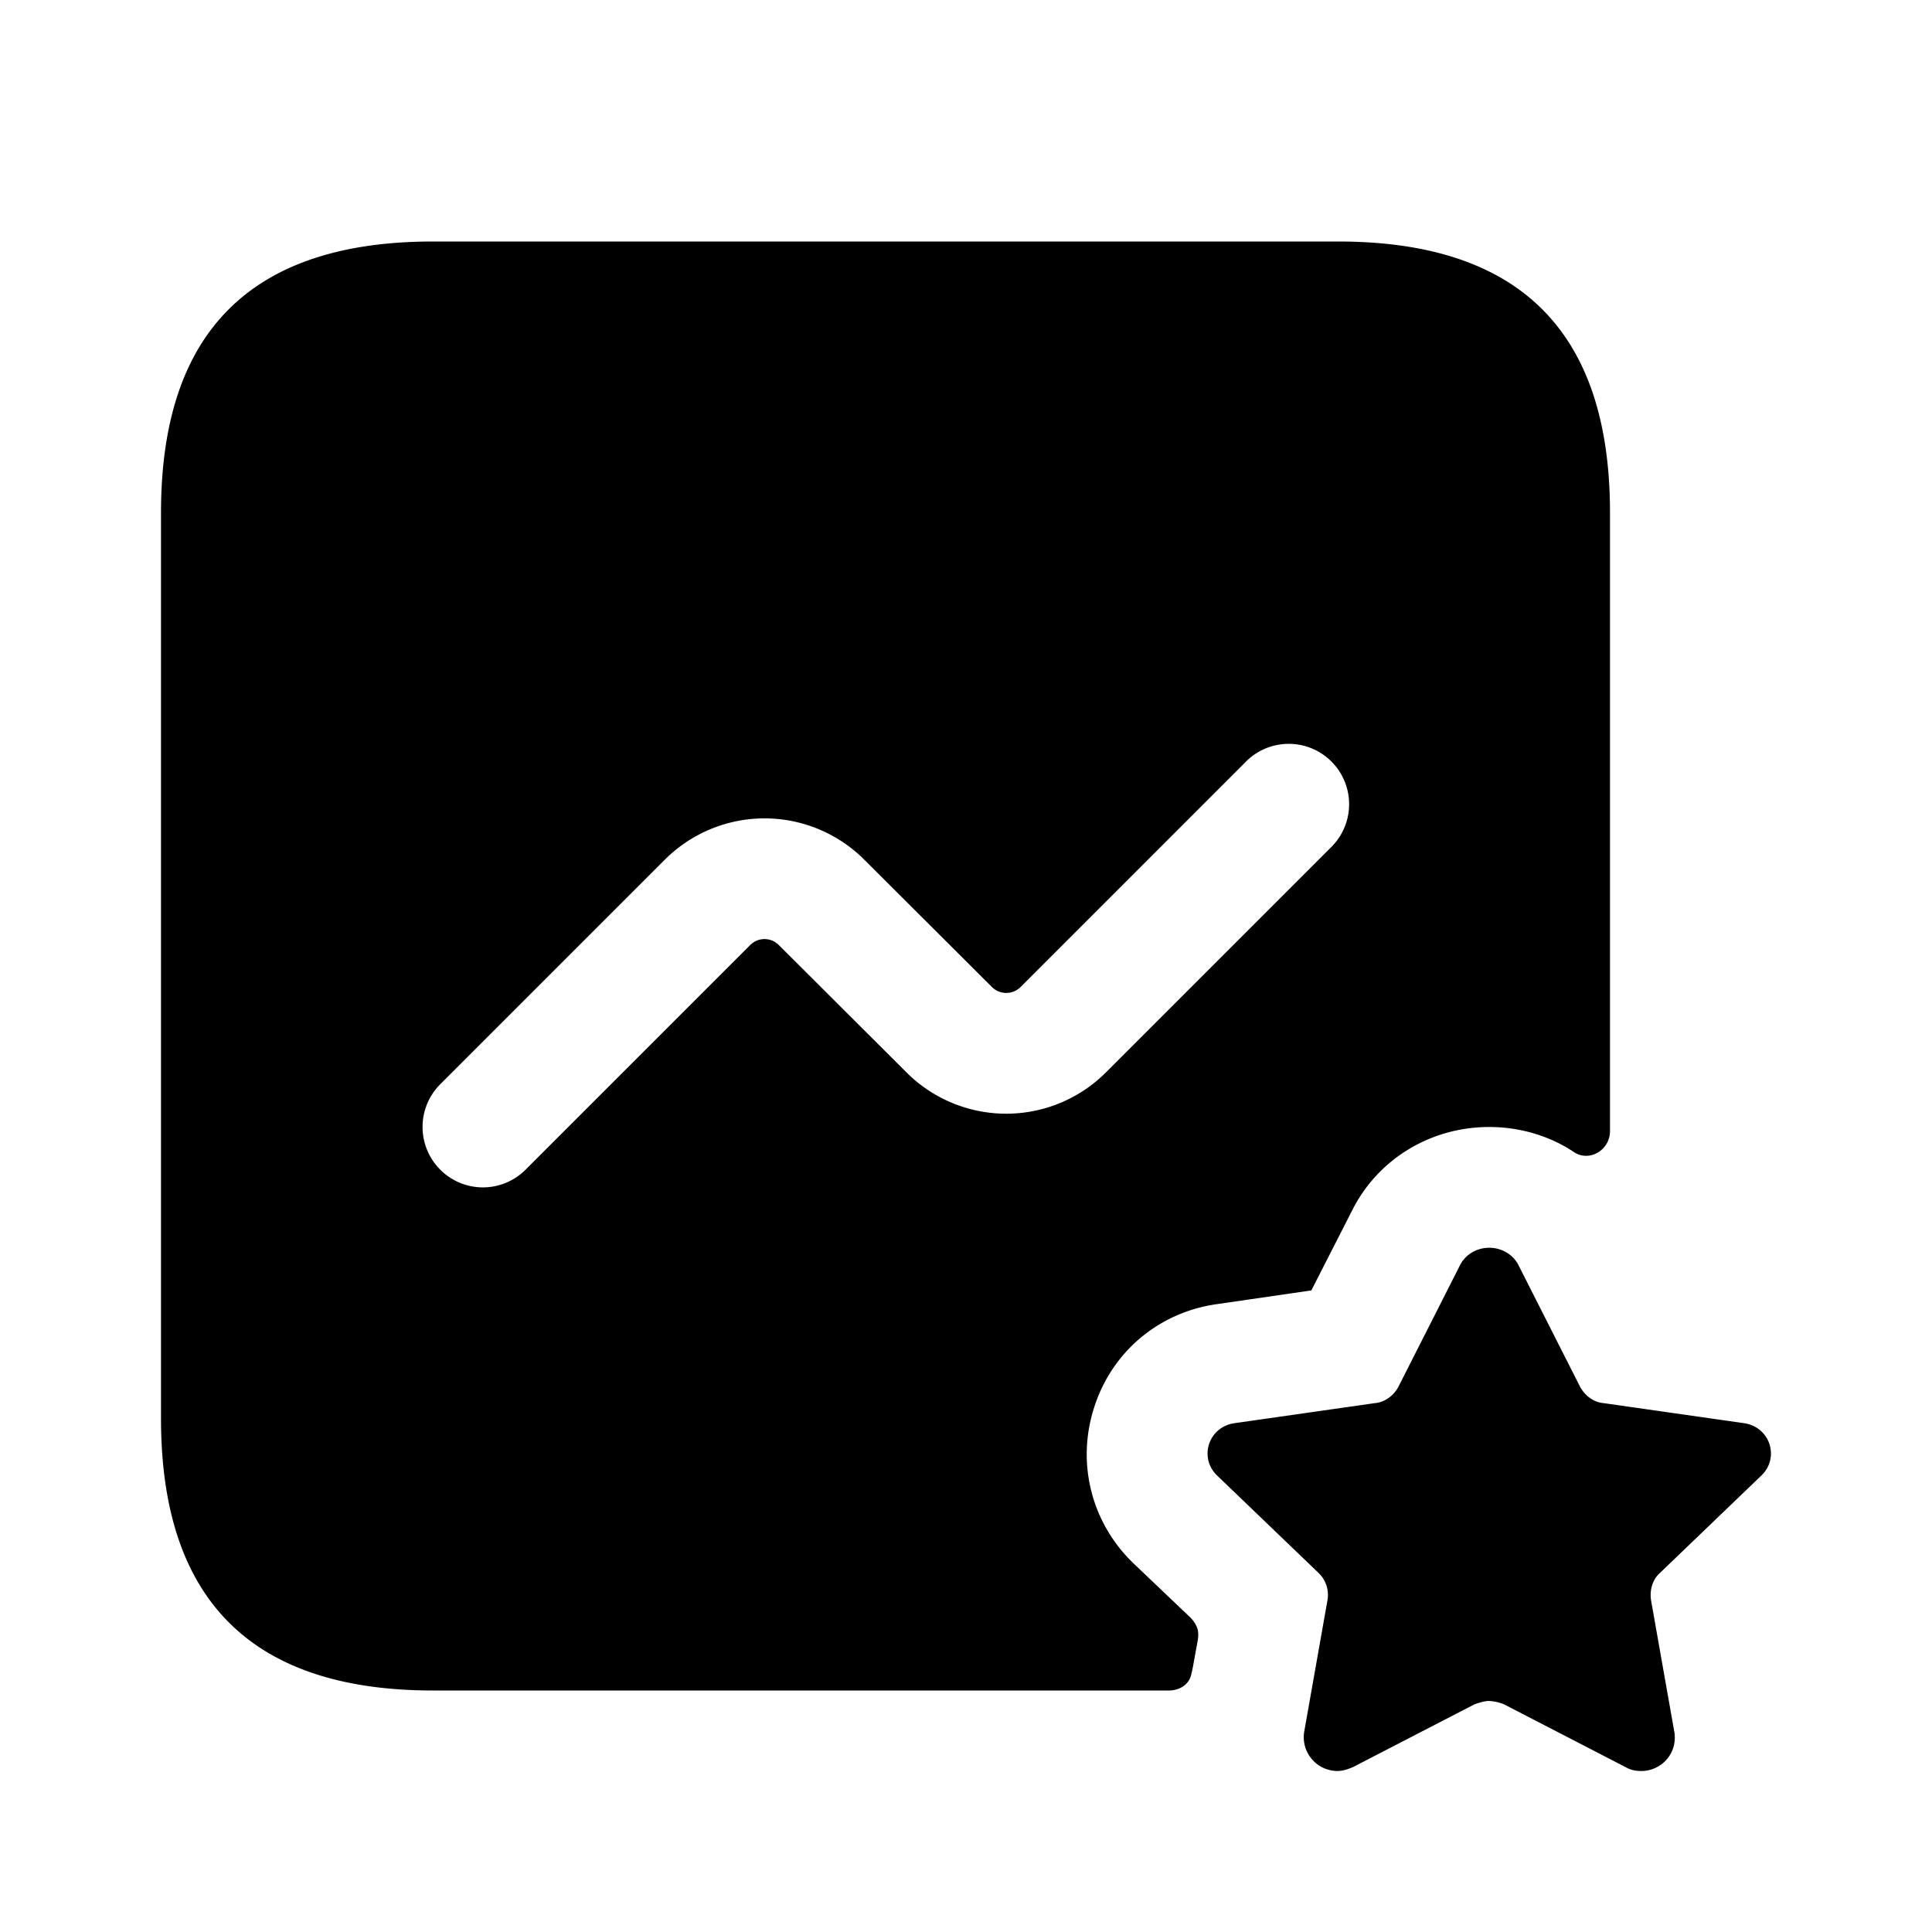 <svg xmlns="http://www.w3.org/2000/svg" width="24" height="24" fill="none"><path fill="currentColor" d="M16.62 3H5.38C3.12 3 2 4.12 2 6.37v11.25C2 19.87 3.12 21 5.38 21h9.14c.12 0 .239-.062.274-.183.01-.04.018-.073.026-.117l.057-.313s.022-.099-.007-.17a.393.393 0 0 0-.081-.122l-.709-.675c-.52-.5-.71-1.24-.49-1.93.22-.7.81-1.19 1.53-1.29l1.17-.17.5-.98c.32-.65.98-1.05 1.71-1.05.38 0 .75.11 1.05.31.19.13.45-.02.45-.26V6.37C20 4.12 18.88 3 16.62 3m-.09 7.53-2.793 2.793a1.752 1.752 0 0 1-2.474.001l-1.589-1.585a.25.25 0 0 0-.354 0L6.529 14.53a.748.748 0 0 1-1.06 0 .75.75 0 0 1 0-1.061l2.791-2.791a1.752 1.752 0 0 1 2.474-.001l1.589 1.585a.252.252 0 0 0 .354 0l2.793-2.793a.75.75 0 1 1 1.06 1.061m4.09 9.01c-.09.08-.13.21-.11.34l.29 1.64c.04.27-.17.48-.41.48-.07 0-.13-.01-.2-.05l-1.51-.78a.584.584 0 0 0-.18-.04c-.06 0-.12.02-.18.04l-1.51.78c-.07.03-.13.05-.2.05a.42.42 0 0 1-.41-.48l.29-1.64a.377.377 0 0 0-.11-.34l-1.26-1.21c-.23-.22-.11-.6.21-.65l1.75-.25c.12-.01.23-.09.29-.2l.76-1.5c.07-.15.22-.23.37-.23s.3.08.37.23l.76 1.5c.06.11.17.19.29.2l1.75.25c.32.05.44.43.21.65z"/></svg>